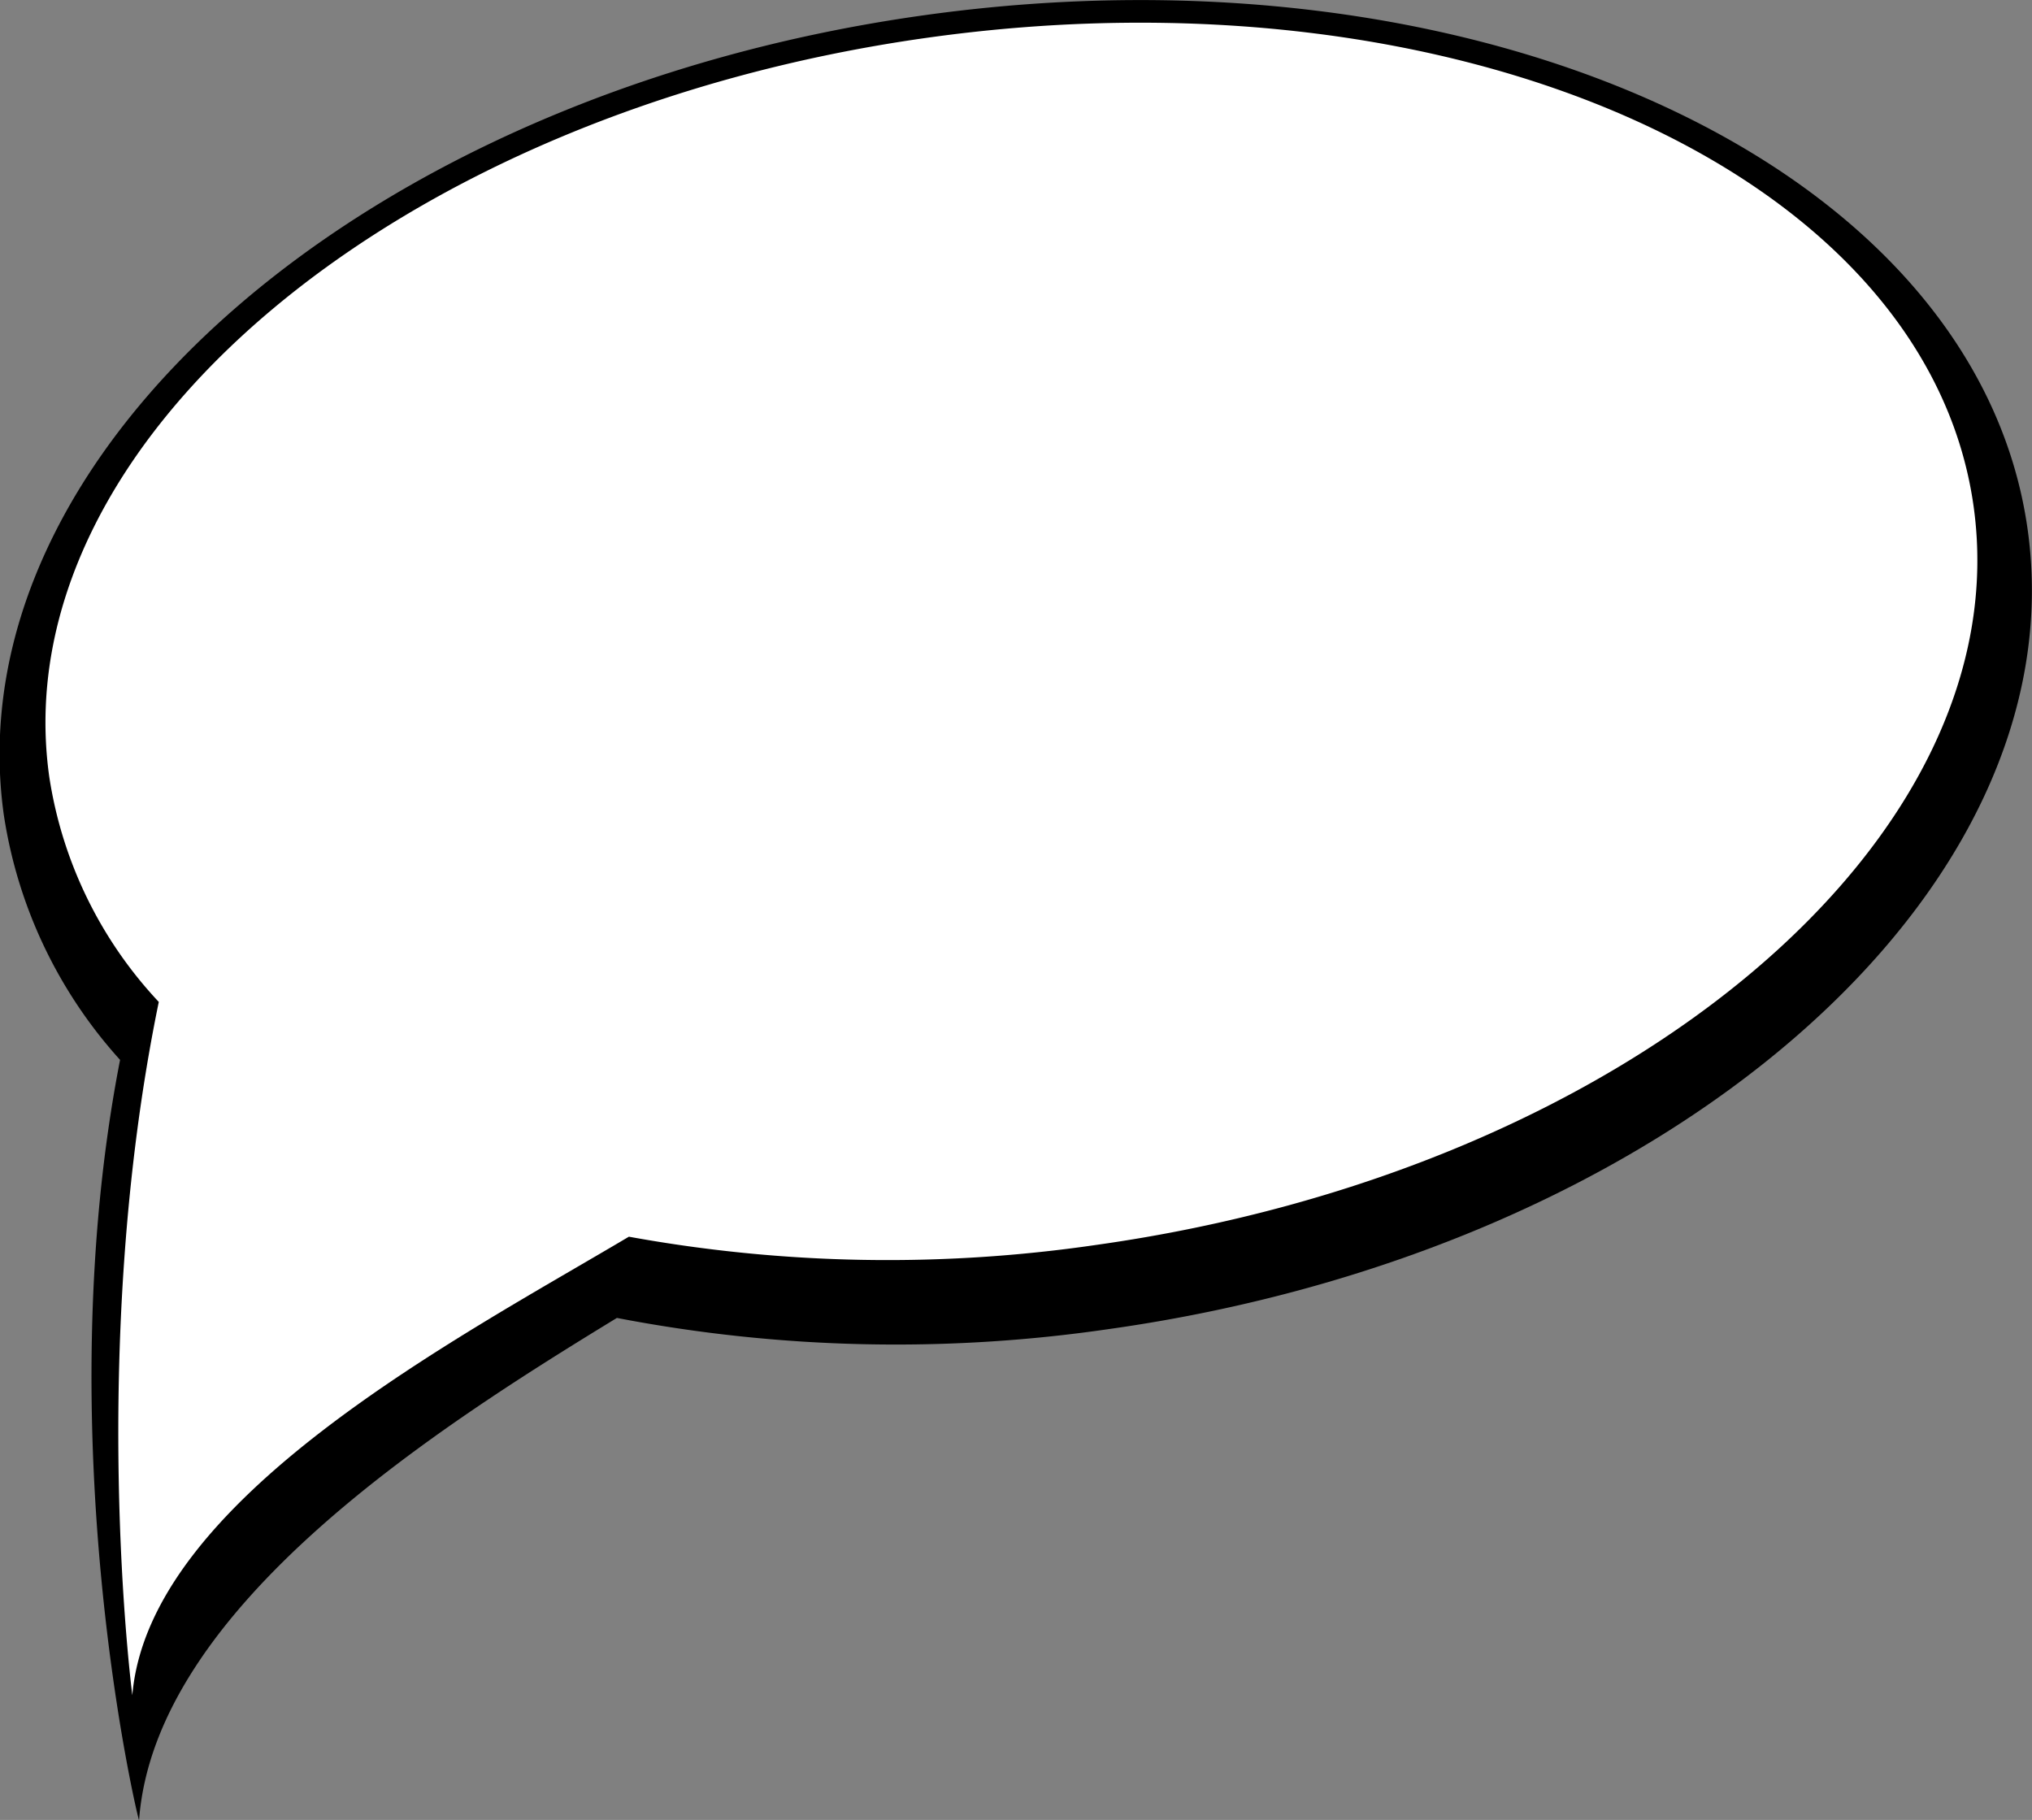 <svg id="Layer_8" data-name="Layer 8" xmlns="http://www.w3.org/2000/svg" viewBox="0 0 165.85 148.53">
  <rect x="0" y="0" width="165.85" height="148.53" fill="#808080" stroke="none"/>
  <defs>
    <style>
      .cls-1 {
        fill: #fff;
      }
    </style>
  </defs>
  <title>cloud4left</title>
  <g>
    <path d="M21,86.87a38.34,38.34,0,0,1-9.49-20C7.38,37.23,41,8,86.58,1.62s86,12.39,90.12,42-29.44,58.81-75,65.22a120.35,120.35,0,0,1-40.15-.91c-14.56,8.89-37.72,23.57-39,41C22.46,148.9,15,117.66,21,86.87Z" transform="translate(-11.2 -0.37)"/>
    <path class="cls-1" d="M24.16,82.14a34.4,34.4,0,0,1-8.94-18.38C11.4,36.55,43.45,9.57,86.82,3.46s81.63,11,85.46,38.21-28.23,54.2-71.6,60.3a117.78,117.78,0,0,1-38.15-.67C48.64,109.55,23.36,122.7,22,138.72,22,138.72,18.32,110.48,24.16,82.14Z" transform="translate(-11.2 -0.37)"/>
  </g>
</svg>
